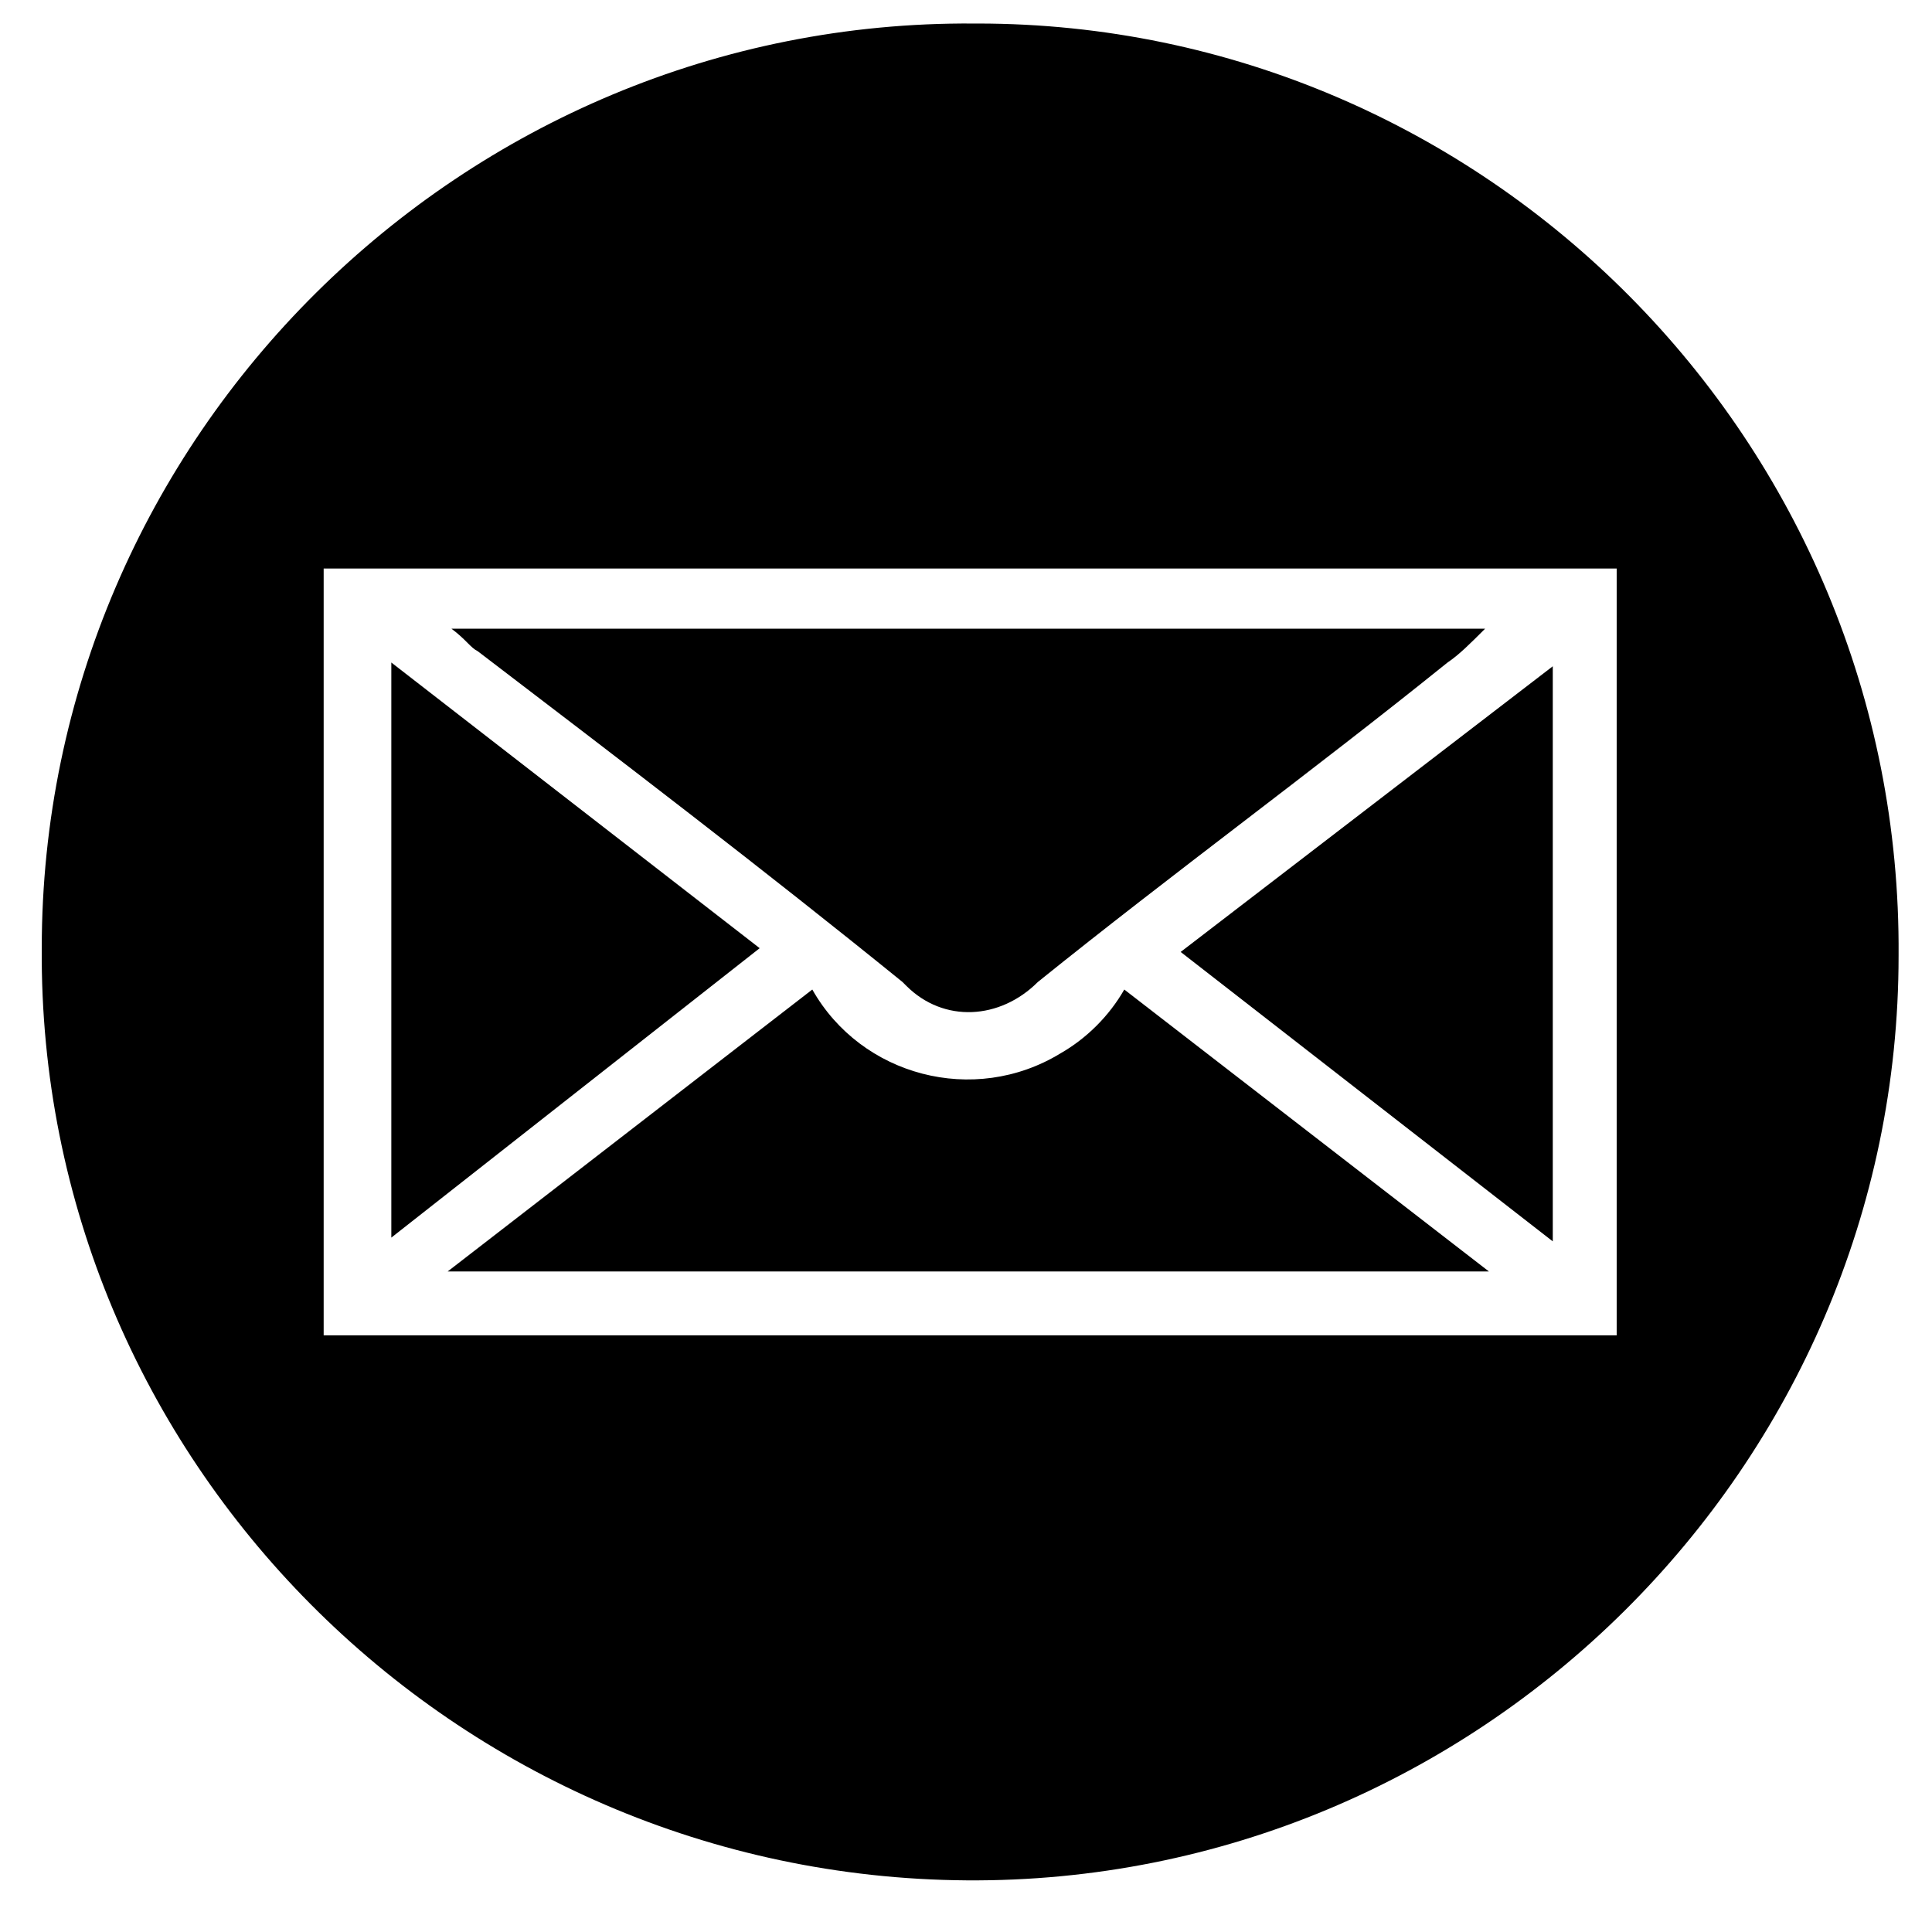 <?xml version="1.0" encoding="utf-8"?>
<!-- Generator: Adobe Illustrator 26.0.0, SVG Export Plug-In . SVG Version: 6.00 Build 0)  -->
<svg version="1.1" id="Layer_1" xmlns="http://www.w3.org/2000/svg" xmlns:xlink="http://www.w3.org/1999/xlink" x="0px" y="0px"
	 viewBox="0 0 51.4 51.4" style="enable-background:new 0 0 51.4 51.4;" xml:space="preserve">

<g id="Group_313" transform="translate(134.311 120.826)">
	<g>
		<g>
			<defs>
				<rect id="SVGID_1_" x="-133.2" y="-120.2" width="49.4" height="49.4"/>
			</defs>
			<clipPath id="SVGID_00000155110759292645869040000012577095485865095045_">
				<use xlink:href="#SVGID_1_"  style="overflow:visible;"/>
			</clipPath>
			<g id="Group_312" style="clip-path:url(#SVGID_00000155110759292645869040000012577095485865095045_);">
				<path id="Path_634" class="st1" d="M-83.8-95.4c0,13.6-11.2,24.7-24.8,24.6s-24.7-11.2-24.6-24.8c0-13.6,11.2-24.7,24.8-24.6
					c0,0,0,0,0.1,0C-94.8-120.2-83.7-109.1-83.8-95.4C-83.8-95.5-83.8-95.4-83.8-95.4 M-125.7-85.3h34.4v-20.4h-34.4V-85.3z"/>
				<path id="Path_635" class="st1" d="M-122.3-104.1h27.5c-0.4,0.4-0.7,0.7-1,0.9c-3.6,2.9-7.3,5.6-10.9,8.5c-1,1-2.5,1.1-3.5,0.1
					c0,0,0,0-0.1-0.1c-3.7-3-7.5-5.9-11.3-8.8C-121.8-103.6-121.9-103.8-122.3-104.1"/>
				<path id="Path_636" class="st1" d="M-122.4-87l9.7-7.5c1.3,2.3,4.3,3.1,6.6,1.7c0.7-0.4,1.3-1,1.7-1.7l9.7,7.5H-122.4z"/>
				<path id="Path_637" class="st1" d="M-123.9-103.2l9.8,7.6l-9.8,7.7V-103.2z"/>
				<path id="Path_638" class="st1" d="M-102.9-95.5l9.9-7.6v15.3L-102.9-95.5"/>
			</g>
		</g>
	</g>
</g>
</svg>
